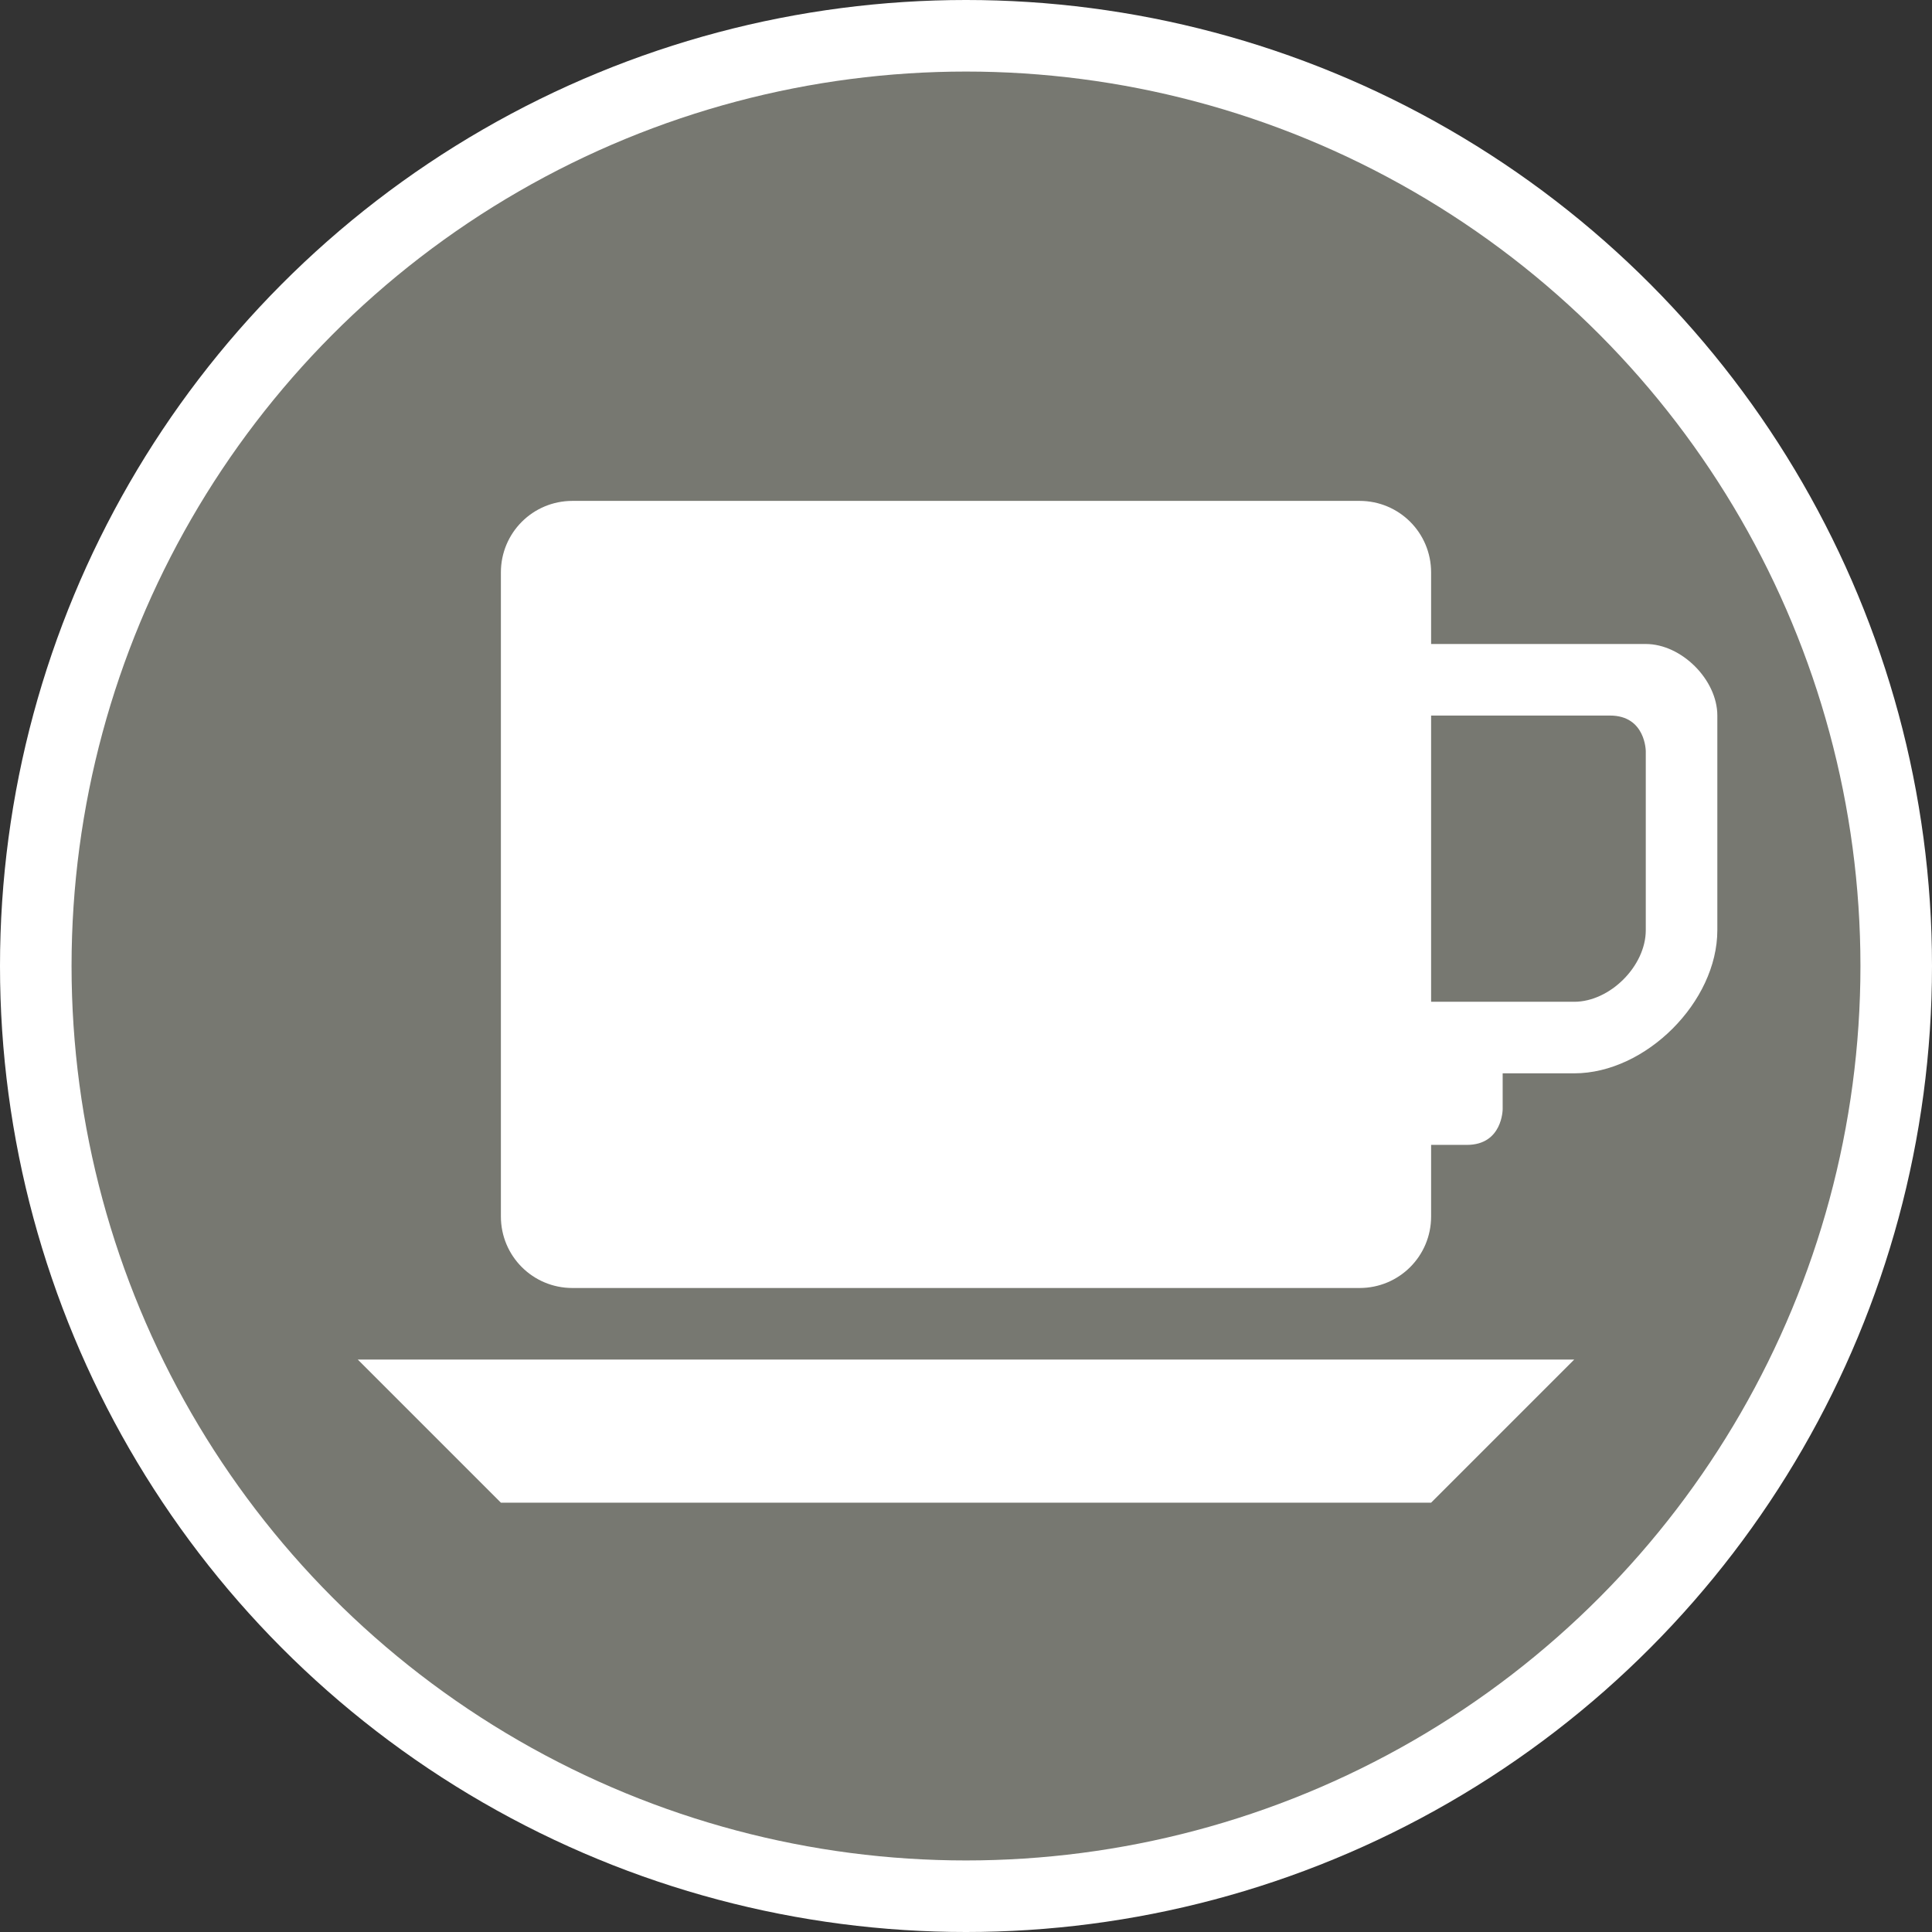 <?xml version="1.0" encoding="UTF-8" standalone="no"?>
<svg width="27px" height="27px" viewBox="0 0 27 27" version="1.1" xmlns="http://www.w3.org/2000/svg" xmlns:xlink="http://www.w3.org/1999/xlink" xmlns:sketch="http://www.bohemiancoding.com/sketch/ns">
    <rect x="0" y="0" width="27" height="27" fill="#333333" stroke="none"/>
    <!-- Generator: Sketch 3.3.3 (12072) - http://www.bohemiancoding.com/sketch -->
    <title>cafe-l</title>
    <desc>Created with Sketch.</desc>
    <defs></defs>
    <g id="Page-1" stroke="none" stroke-width="1" fill="none" fill-rule="evenodd" sketch:type="MSPage">
        <g id="POI" sketch:type="MSLayerGroup" transform="translate(0, -74)">
            <g id="cafe-l" transform="translate(0, 74)" sketch:type="MSShapeGroup">
                <circle id="Oval-1-Copy-39" fill="#FFFFFF" cx="13.5" cy="13.5" r="13.5"></circle>
                <circle id="Oval-1-Copy-38" fill="#777871" cx="13.5" cy="13.5" r="12.5"></circle>
                <path d="M8,7 C7.446,7 7,7.446 7,8 L7,17 C7,17.554 7.446,18 8,18 L19,18 C19.554,18 20,17.554 20,17 L20,16 L20.5,16 C21,16 21,15.5 21,15.5 L21,15 L22,15 C23,15 24,14 24,13 L24,12 L24,10 C24,9.5 23.5,9 23,9 L20,9 L20,8 C20,7.446 19.554,7 19,7 L8,7 Z M20,10 L22.5,10 C23,10 23,10.5 23,10.5 L23,13 C23,13.5 22.5,14 22,14 L21,14 L20,14 L20,10 Z M5,19 L6,20 L7,21 L20,21 L21,20 L22,19 L5,19 Z" id="rect9826-2-1" fill="#FFFFFF"></path>
            </g>
        </g>
    </g>
</svg>